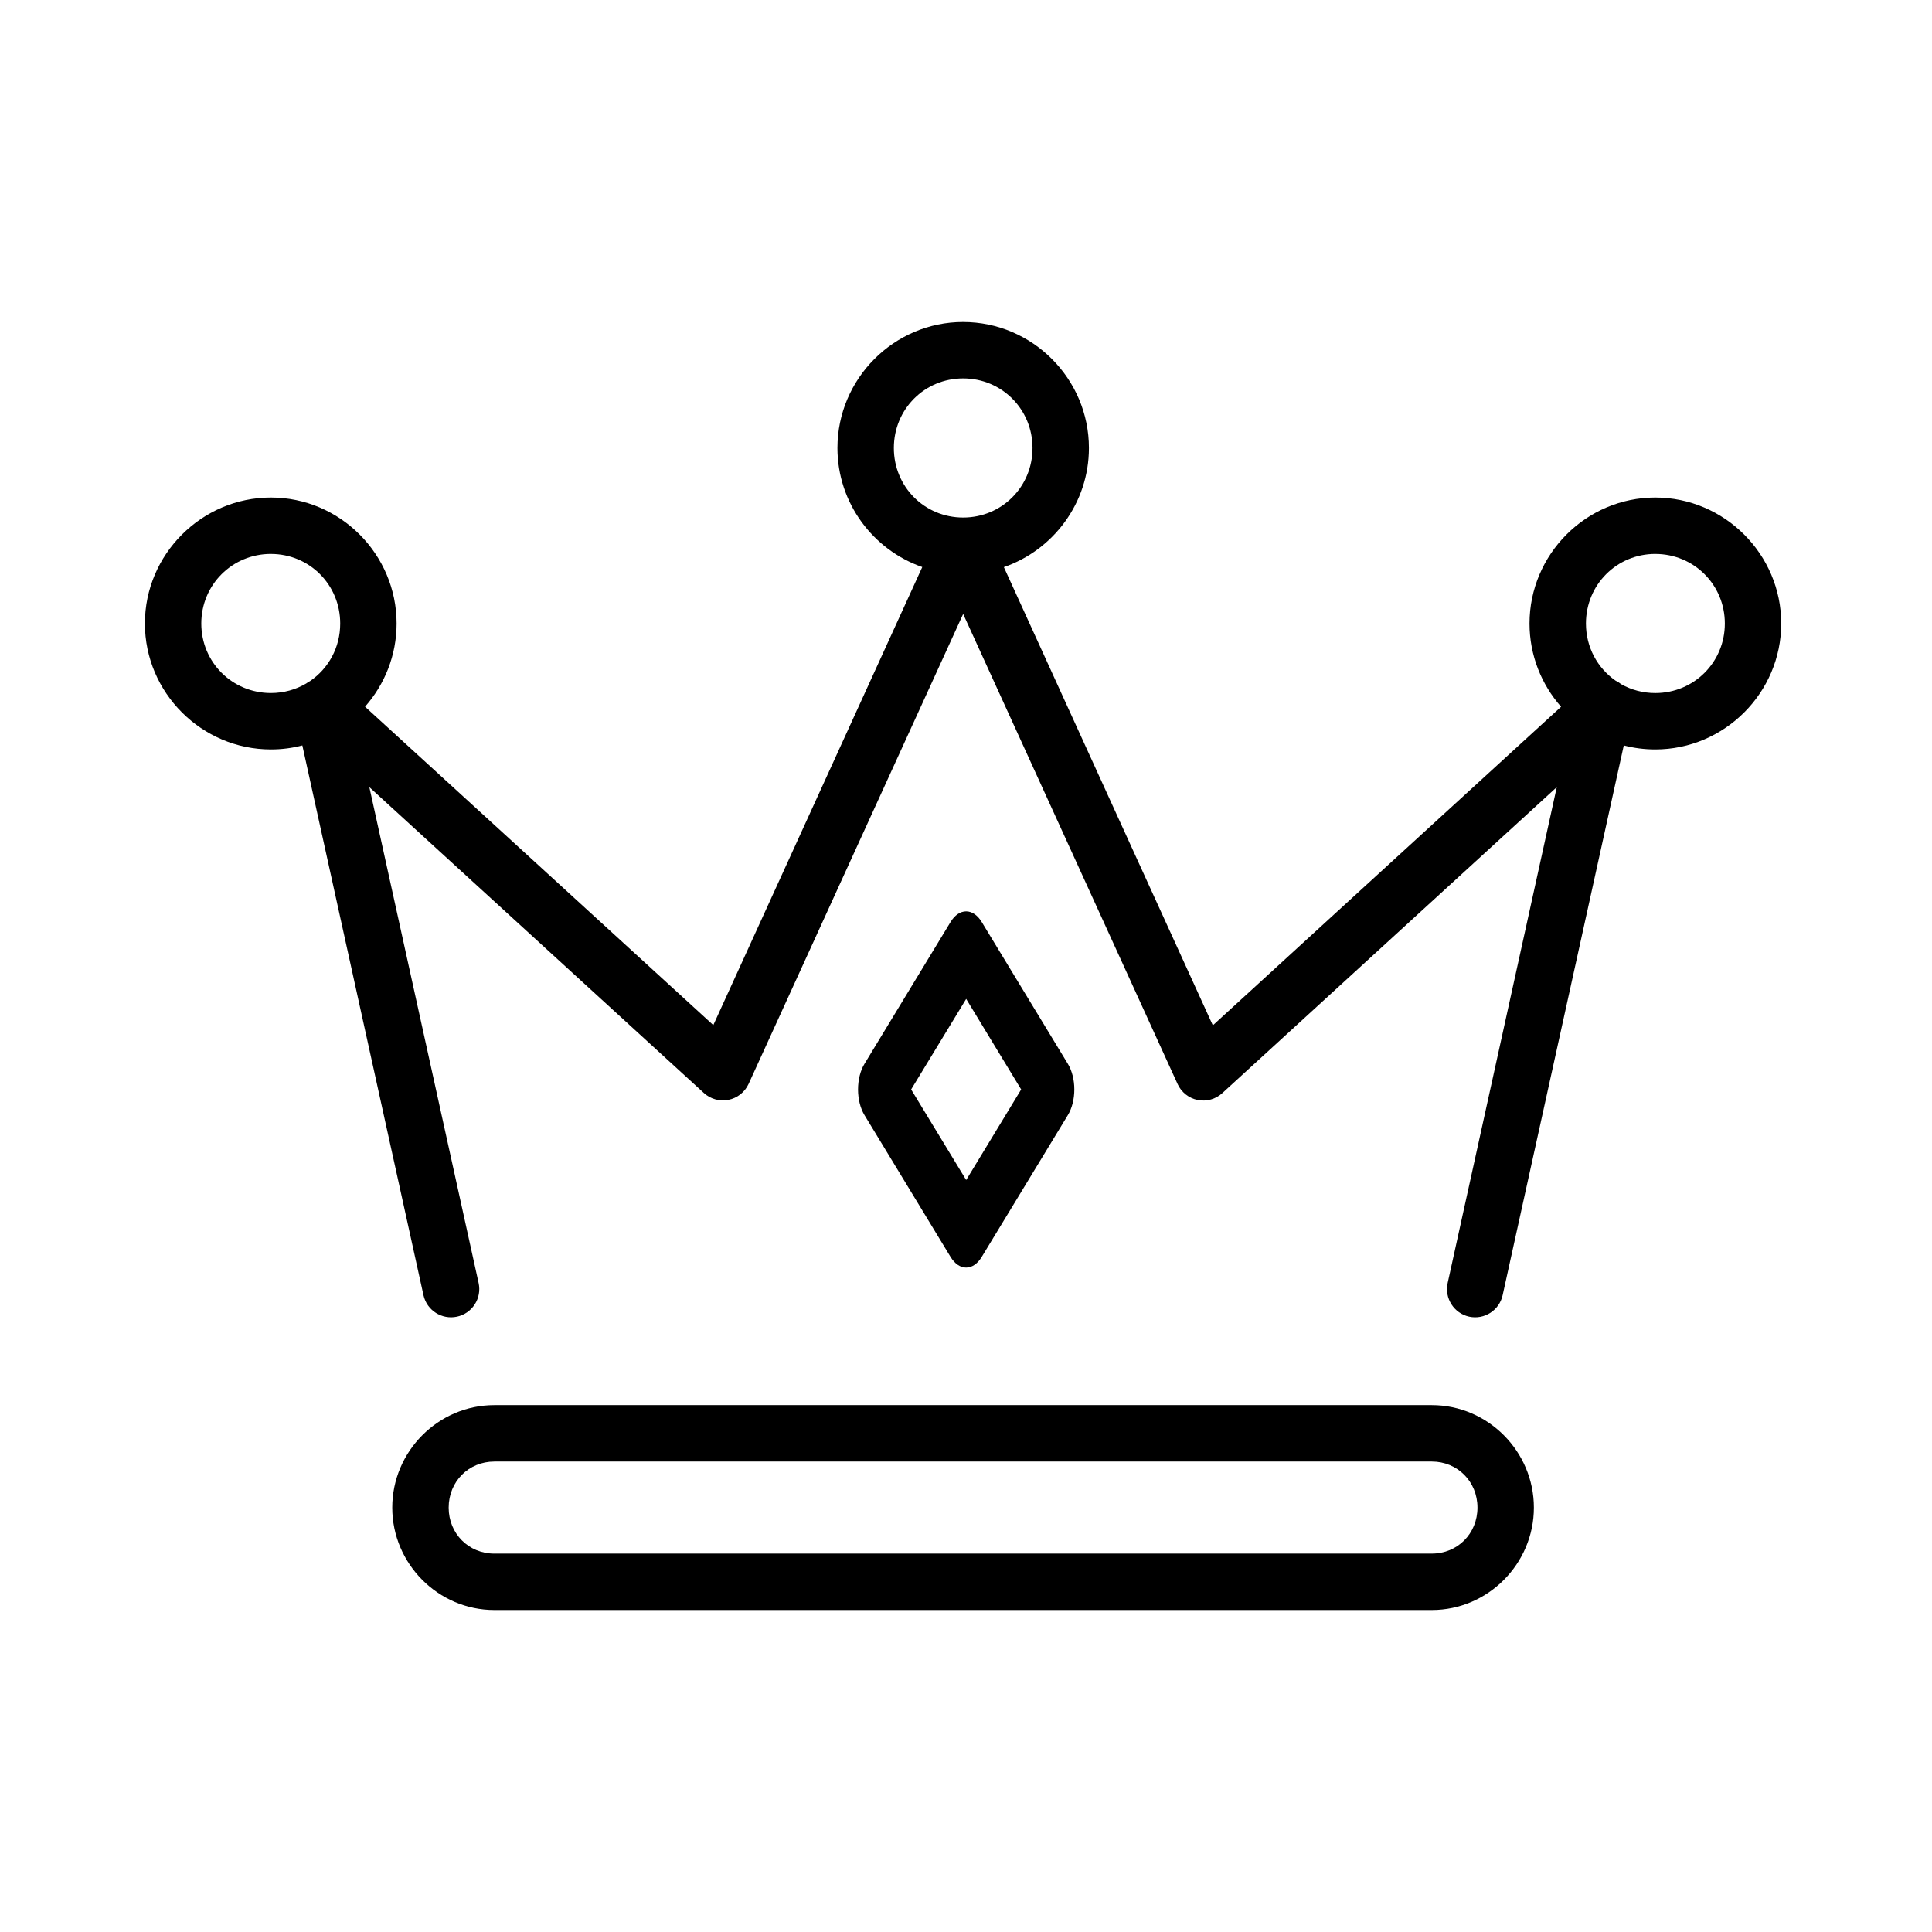<svg width="120" height="120" viewBox="0 0 120 120" fill="none" xmlns="http://www.w3.org/2000/svg">
<path d="M59.823 20C55.527 20 52.015 23.526 52.015 27.826C52.015 31.236 54.225 34.157 57.284 35.22L44.305 63.671L22.674 43.894C23.892 42.513 24.634 40.702 24.634 38.727C24.634 34.428 21.122 30.902 16.826 30.902C12.53 30.902 9 34.428 9 38.727C9 43.027 12.53 46.549 16.826 46.549C17.501 46.549 18.154 46.463 18.779 46.3L26.304 80.449V80.448C26.514 81.389 27.443 81.983 28.385 81.78C28.84 81.682 29.237 81.407 29.489 81.016C29.742 80.625 29.828 80.15 29.729 79.696L22.941 48.89L43.723 67.891C44.136 68.267 44.703 68.423 45.248 68.313C45.795 68.203 46.257 67.839 46.492 67.334L59.823 38.134L73.144 67.334H73.143C73.377 67.845 73.842 68.212 74.392 68.323C74.943 68.433 75.513 68.272 75.925 67.891L96.694 48.891L89.915 79.697H89.916C89.711 80.64 90.307 81.572 91.251 81.78C92.192 81.984 93.121 81.389 93.331 80.449L100.856 46.3C101.481 46.463 102.138 46.549 102.813 46.549C107.109 46.549 110.635 43.026 110.635 38.727C110.635 34.428 107.109 30.902 102.813 30.902C98.517 30.902 95.001 34.428 95.001 38.727C95.001 40.703 95.743 42.516 96.962 43.898L75.331 63.686L62.352 35.225C65.418 34.166 67.635 31.242 67.635 27.827C67.635 23.527 64.119 20.001 59.824 20.001L59.823 20ZM59.823 23.504C62.221 23.504 64.131 25.416 64.131 27.826C64.131 30.235 62.221 32.144 59.823 32.144C57.425 32.144 55.519 30.235 55.519 27.826C55.519 25.416 57.425 23.504 59.823 23.504V23.504ZM16.826 34.406C19.224 34.406 21.131 36.318 21.131 38.728C21.131 40.225 20.396 41.527 19.262 42.3L19.262 42.3C19.174 42.345 19.091 42.397 19.012 42.457C18.373 42.831 17.628 43.045 16.825 43.045C14.427 43.045 12.503 41.136 12.503 38.727C12.503 36.317 14.427 34.405 16.825 34.405L16.826 34.406ZM102.815 34.406C105.213 34.406 107.133 36.318 107.133 38.728C107.133 41.137 105.212 43.046 102.815 43.046C102.043 43.046 101.32 42.847 100.697 42.498H100.696C100.586 42.409 100.468 42.333 100.34 42.272C99.228 41.496 98.506 40.208 98.506 38.727C98.506 36.317 100.416 34.405 102.814 34.405L102.815 34.406ZM60.011 56.606H60.011C59.648 56.605 59.299 56.843 59.042 57.266L53.694 66.078C53.438 66.499 53.294 67.072 53.294 67.668C53.294 68.266 53.438 68.838 53.694 69.26L59.042 78.071V78.07C59.299 78.493 59.646 78.731 60.009 78.731C60.372 78.731 60.719 78.493 60.976 78.07L66.327 69.26C66.584 68.838 66.728 68.266 66.728 67.668C66.728 67.072 66.584 66.499 66.327 66.078L60.976 57.266C60.72 56.845 60.373 56.607 60.011 56.606L60.011 56.606ZM60.011 62.043L63.426 67.668L60.011 73.294L56.593 67.668L60.011 62.043ZM30.701 87.275C27.218 87.275 24.364 90.152 24.364 93.639C24.364 97.126 27.218 100 30.701 100H88.935C92.418 100 95.272 97.126 95.272 93.639C95.272 90.152 92.418 87.275 88.935 87.275H30.701ZM30.701 90.779H88.935C90.524 90.779 91.768 92.019 91.768 93.639C91.768 95.26 90.524 96.496 88.935 96.496L30.701 96.497C29.113 96.497 27.868 95.26 27.868 93.64C27.868 92.019 29.112 90.78 30.701 90.78V90.779Z" fill="black"/>
</svg>
